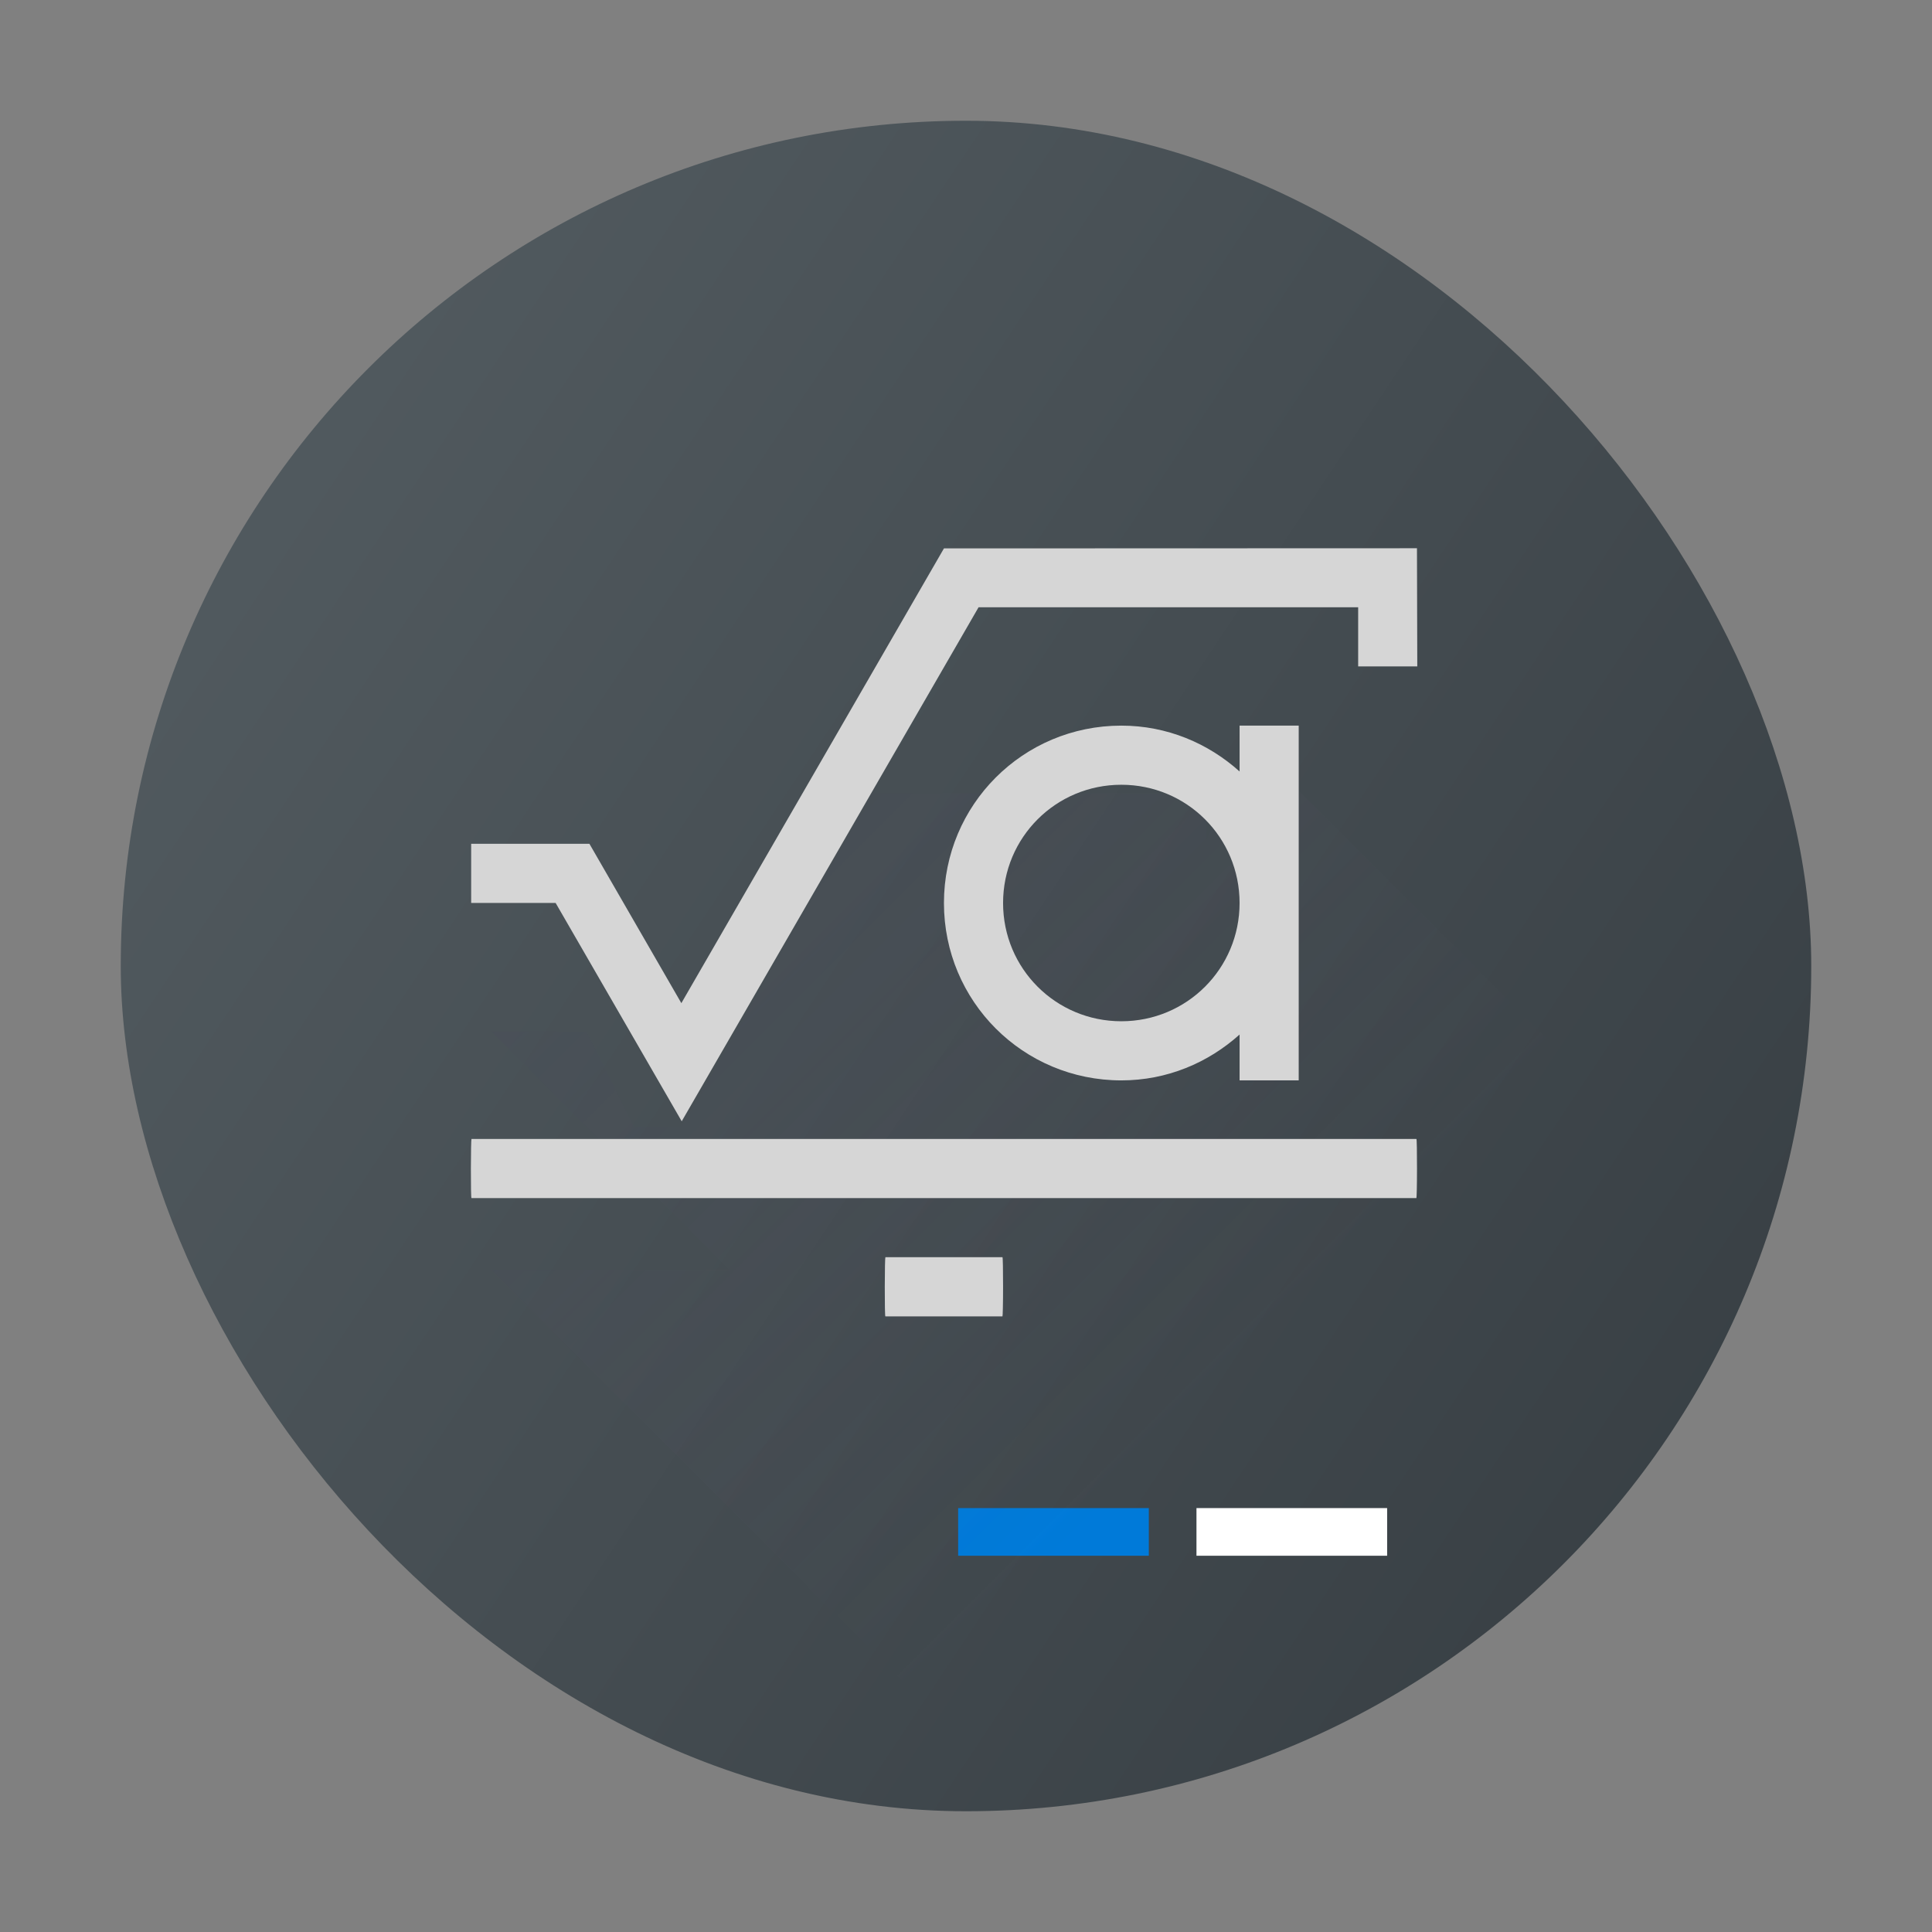 <?xml version="1.0" encoding="UTF-8" standalone="no"?>
<svg
   width="48"
   height="48"
   version="1.1"
   id="svg7404"
   sodipodi:docname="cantor.svg"
   inkscape:version="1.2.1 (9c6d41e410, 2022-07-14)"
   xmlns:inkscape="http://www.inkscape.org/namespaces/inkscape"
   xmlns:sodipodi="http://sodipodi.sourceforge.net/DTD/sodipodi-0.dtd"
   xmlns="http://www.w3.org/2000/svg"
   xmlns:svg="http://www.w3.org/2000/svg">
  <rect width="100%" height="100%" fill="#808080" stroke="none"/>
  <sodipodi:namedview
     id="namedview7406"
     pagecolor="#ffffff"
     bordercolor="#666666"
     borderopacity="1.0"
     inkscape:showpageshadow="2"
     inkscape:pageopacity="0.0"
     inkscape:pagecheckerboard="0"
     inkscape:deskcolor="#d1d1d1"
     showgrid="false"
     inkscape:zoom="4.9166667"
     inkscape:cx="24"
     inkscape:cy="24.406779"
     inkscape:window-width="1920"
     inkscape:window-height="1011"
     inkscape:window-x="0"
     inkscape:window-y="0"
     inkscape:window-maximized="1"
     inkscape:current-layer="svg7404" />
  <defs
     id="defs7384">
    <linearGradient
       id="a"
       y1="543.8"
       y2="503.8"
       x1="434.57"
       gradientUnits="userSpaceOnUse"
       x2="384.57"
       gradientTransform="matrix(0.875,0,0,1.05,-333.496,-525.99)">
      <stop
         stop-color="#343b40"
         id="stop7369" />
      <stop
         offset="1"
         stop-color="#555e63"
         id="stop7371" />
    </linearGradient>
    <linearGradient
       id="b"
       y1="543.8"
       y2="503.8"
       x2="0"
       gradientUnits="userSpaceOnUse"
       gradientTransform="matrix(1.156,0,0,1,-447.91,-499.8)">
      <stop
         stop-color="#bd8d48"
         id="stop7374" />
      <stop
         offset="1"
         stop-color="#e8b971"
         id="stop7376" />
    </linearGradient>
    <linearGradient
       id="c"
       y1="17.14"
       y2="33.14"
       x1="37.581"
       gradientUnits="userSpaceOnUse"
       x2="53.58"
       gradientTransform="matrix(1.184,0,0,1.184,-32.303,-5.329)">
      <stop
         stop-color="#383e51"
         id="stop7379" />
      <stop
         offset="1"
         stop-color="#655c6f"
         stop-opacity="0"
         id="stop7381" />
    </linearGradient>
  </defs>
  <rect
     width="42"
     x="3"
     y="3"
     fill="url(#a)"
     height="42"
     id="rect7388"
     ry="21"
     style="fill:url(#a);stroke-width:1.219"
     rx="21" />
  <rect
     width="4.737"
     x="29.726"
     y="37.468"
     fill="#ffffff"
     height="1.184"
     id="rect7392"
     style="color:#000000;stroke-width:1.184" />
  <rect
     width="4.737"
     x="23.805"
     y="37.468"
     fill="#007ad9"
     height="1.184"
     id="rect7394"
     style="color:#000000;stroke-width:1.184" />
  <path
     opacity="0.2"
     fill="url(#c)"
     fill-rule="evenodd"
     d="m 31.147,18.521 -1.184,2.368 v -1.184 h -8.289 l -4.737,8.289 h -1.184 l -1.184,-2.368 h -2.368 l 5.921,5.921 H 12.2 L 28.779,48.126 h 11.83 c 0.006,0 0.012,-4.225 0.012,-9.474 V 27.994 Z"
     id="path7398"
     style="fill:url(#c);stroke-width:1.184" />
  <path
     fill="#d6d6d6"
     d="m 35.204,13.621 -11.752,0.004 -6.524,11.298 -2.284,-3.959 h -2.938 v 1.469 h 2.098 l 3.133,5.425 7.375,-12.77 h 9.431 v 1.469 h 1.469 z m -7.345,4.407 c -2.442,0 -4.407,1.966 -4.407,4.407 0,2.442 1.966,4.407 4.407,4.407 1.136,0 2.158,-0.438 2.938,-1.139 v 1.139 h 1.469 v -8.814 h -1.469 v 1.139 c -0.78,-0.701 -1.803,-1.139 -2.938,-1.139 m 0,1.469 c 1.628,0 2.938,1.31 2.938,2.938 0,1.628 -1.31,2.938 -2.938,2.938 -1.628,0 -2.938,-1.31 -2.938,-2.938 0,-1.628 1.31,-2.938 2.938,-2.938 M 11.714,28.297 c -0.007,0 -0.015,0.328 -0.015,0.735 0,0.407 0.004,0.735 0.015,0.735 h 23.476 c 0.007,0 0.015,-0.328 0.015,-0.735 0,-0.407 -0.004,-0.735 -0.015,-0.735 z m 10.283,2.938 c -0.007,0 -0.015,0.328 -0.015,0.735 0,0.407 0.004,0.735 0.015,0.735 h 2.909 c 0.007,0 0.015,-0.328 0.015,-0.735 0,-0.407 -0.005,-0.735 -0.015,-0.735 z"
     id="path7400"
     style="stroke-width:1.469" />
</svg>
